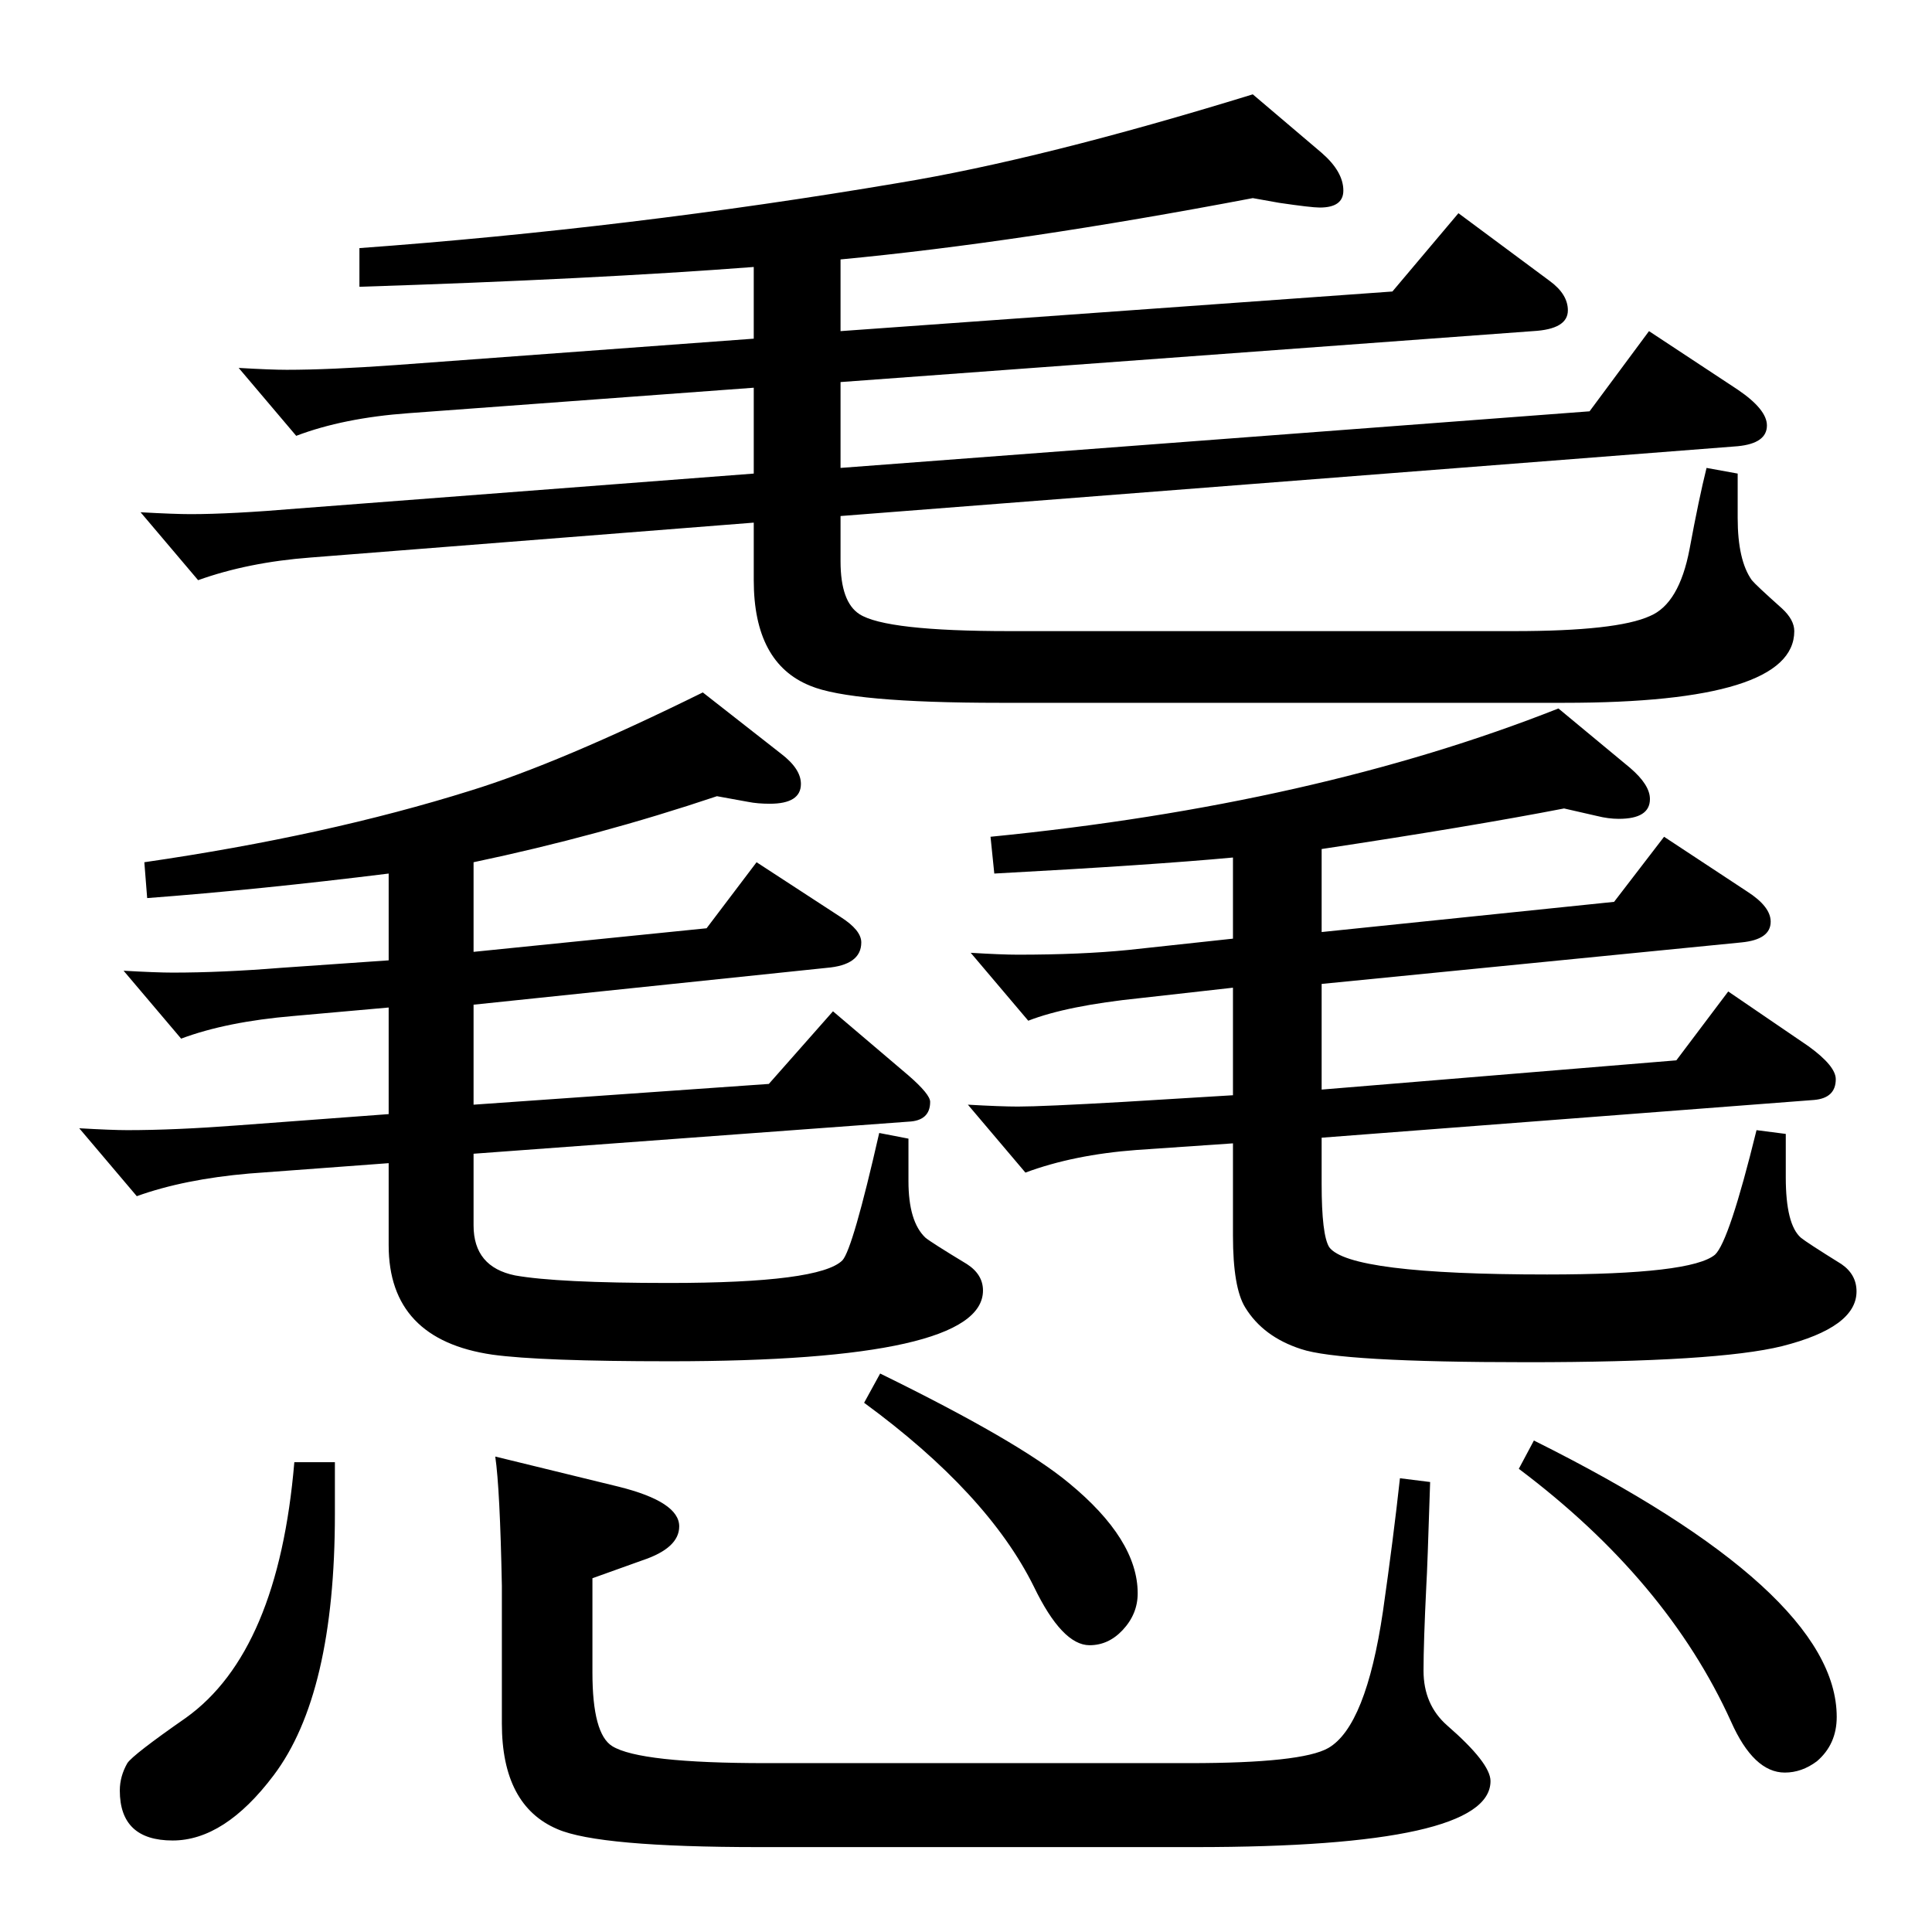 <?xml version="1.0" standalone="no"?>
<!DOCTYPE svg PUBLIC "-//W3C//DTD SVG 1.1//EN" "http://www.w3.org/Graphics/SVG/1.1/DTD/svg11.dtd" >
<svg xmlns="http://www.w3.org/2000/svg" xmlns:xlink="http://www.w3.org/1999/xlink" version="1.1" viewBox="0 -410 2048 2048">
  <g transform="matrix(1 0 0 -1 0 1638)">
   <path fill="currentColor"
d="M1401 1148v-88l310 32l53 69l88 -58q25 -16 25 -32q0 -19 -31 -22l-445 -44v-112l376 31l55 73l85 -58q29 -21 29 -35q0 -20 -23 -22l-522 -40v-49q0 -54 8 -67q21 -29 231 -29q153 0 178 21q15 14 44 132l31 -4v-46q0 -50 16 -64q6 -5 43 -28q16 -11 16 -29
q0 -38 -79 -58q-69 -17 -270 -17q-199 0 -240 14q-40 13 -59 44q-13 21 -13 76v98l-102 -7q-67 -5 -118 -24l-61 72q35 -2 53 -2q26 0 113 5l115 7v114l-98 -11q-78 -8 -119 -24l-61 72q33 -2 50 -2q67 0 117 5l111 12v86q-86 -8 -253 -17l-4 39q344 34 602 136l76 -63
q21 -18 21 -33q0 -21 -33 -21q-11 0 -23 3l-35 8q-98 -19 -257 -43zM799 1637l-366 -27q-69 -5 -119 -24l-61 72q34 -2 51 -2q45 0 115 5l380 28v76q-170 -13 -418 -21v41q287 21 571 69q152 25 376 94l73 -62q23 -20 23 -40q0 -18 -25 -18q-9 0 -43 5l-28 5
q-247 -47 -437 -65v-76l585 42l70 83l97 -72q19 -14 19 -31q0 -20 -37 -22l-734 -54v-91l794 60l63 85l94 -62q31 -21 31 -38q0 -19 -31 -22l-951 -74v-48q0 -43 20 -56q28 -18 159 -18h535q109 0 144 16q31 13 42 71q10 54 18 86l33 -6v-47q0 -45 15 -66q4 -5 32 -30
q13 -12 13 -24q0 -76 -244 -76h-598q-158 0 -201 18q-60 24 -60 112v61l-470 -37q-66 -5 -119 -24l-61 72q36 -2 53 -2q43 0 114 6l483 37v91zM502 1134v-95l247 25l53 70l89 -58q22 -14 22 -27q0 -24 -37 -27l-374 -39v-106l313 22l68 77l80 -68q23 -20 23 -28
q0 -20 -23 -21l-461 -34v-76q0 -44 44 -53q45 -8 163 -8q160 0 184 24q11 12 39 135l31 -6v-45q0 -43 18 -60q6 -5 44 -28q17 -11 17 -28q0 -75 -332 -75q-137 0 -188 7q-110 16 -110 116v87l-148 -11q-69 -6 -119 -24l-61 72q35 -2 51 -2q50 0 116 5l161 12v113l-101 -9
q-71 -6 -119 -24l-61 72q35 -2 52 -2q52 0 114 5l115 8v92q-137 -17 -256 -26l-3 38q193 28 346 76q94 29 246 104l83 -65q21 -16 21 -32q0 -21 -33 -21q-13 0 -23 2l-33 6q-125 -42 -258 -70zM628 375v-100q0 -65 21 -78q29 -18 163 -18h449q119 0 147 16q40 23 58 145
q11 77 18 141l32 -4q-3 -94 -4 -109q-3 -61 -3 -91q0 -36 25 -58q46 -40 46 -59q0 -70 -313 -70h-462q-170 0 -214 19q-59 25 -59 112v146q-2 103 -7 137l131 -32q64 -16 64 -42q0 -23 -39 -36zM1626 521q321 -160 321 -293q0 -29 -21 -47q-16 -12 -34 -12q-33 0 -57 54
q-68 150 -225 268zM933 592q147 -72 200 -116q73 -60 73 -117q0 -22 -16 -39q-15 -16 -35 -16q-29 0 -59 62q-49 99 -180 195zM312 498h43v-55q0 -191 -65 -277q-52 -69 -107 -69q-56 0 -56 53q0 15 8 29q6 9 62 48q98 70 115 271z" />
  </g>

</svg>
